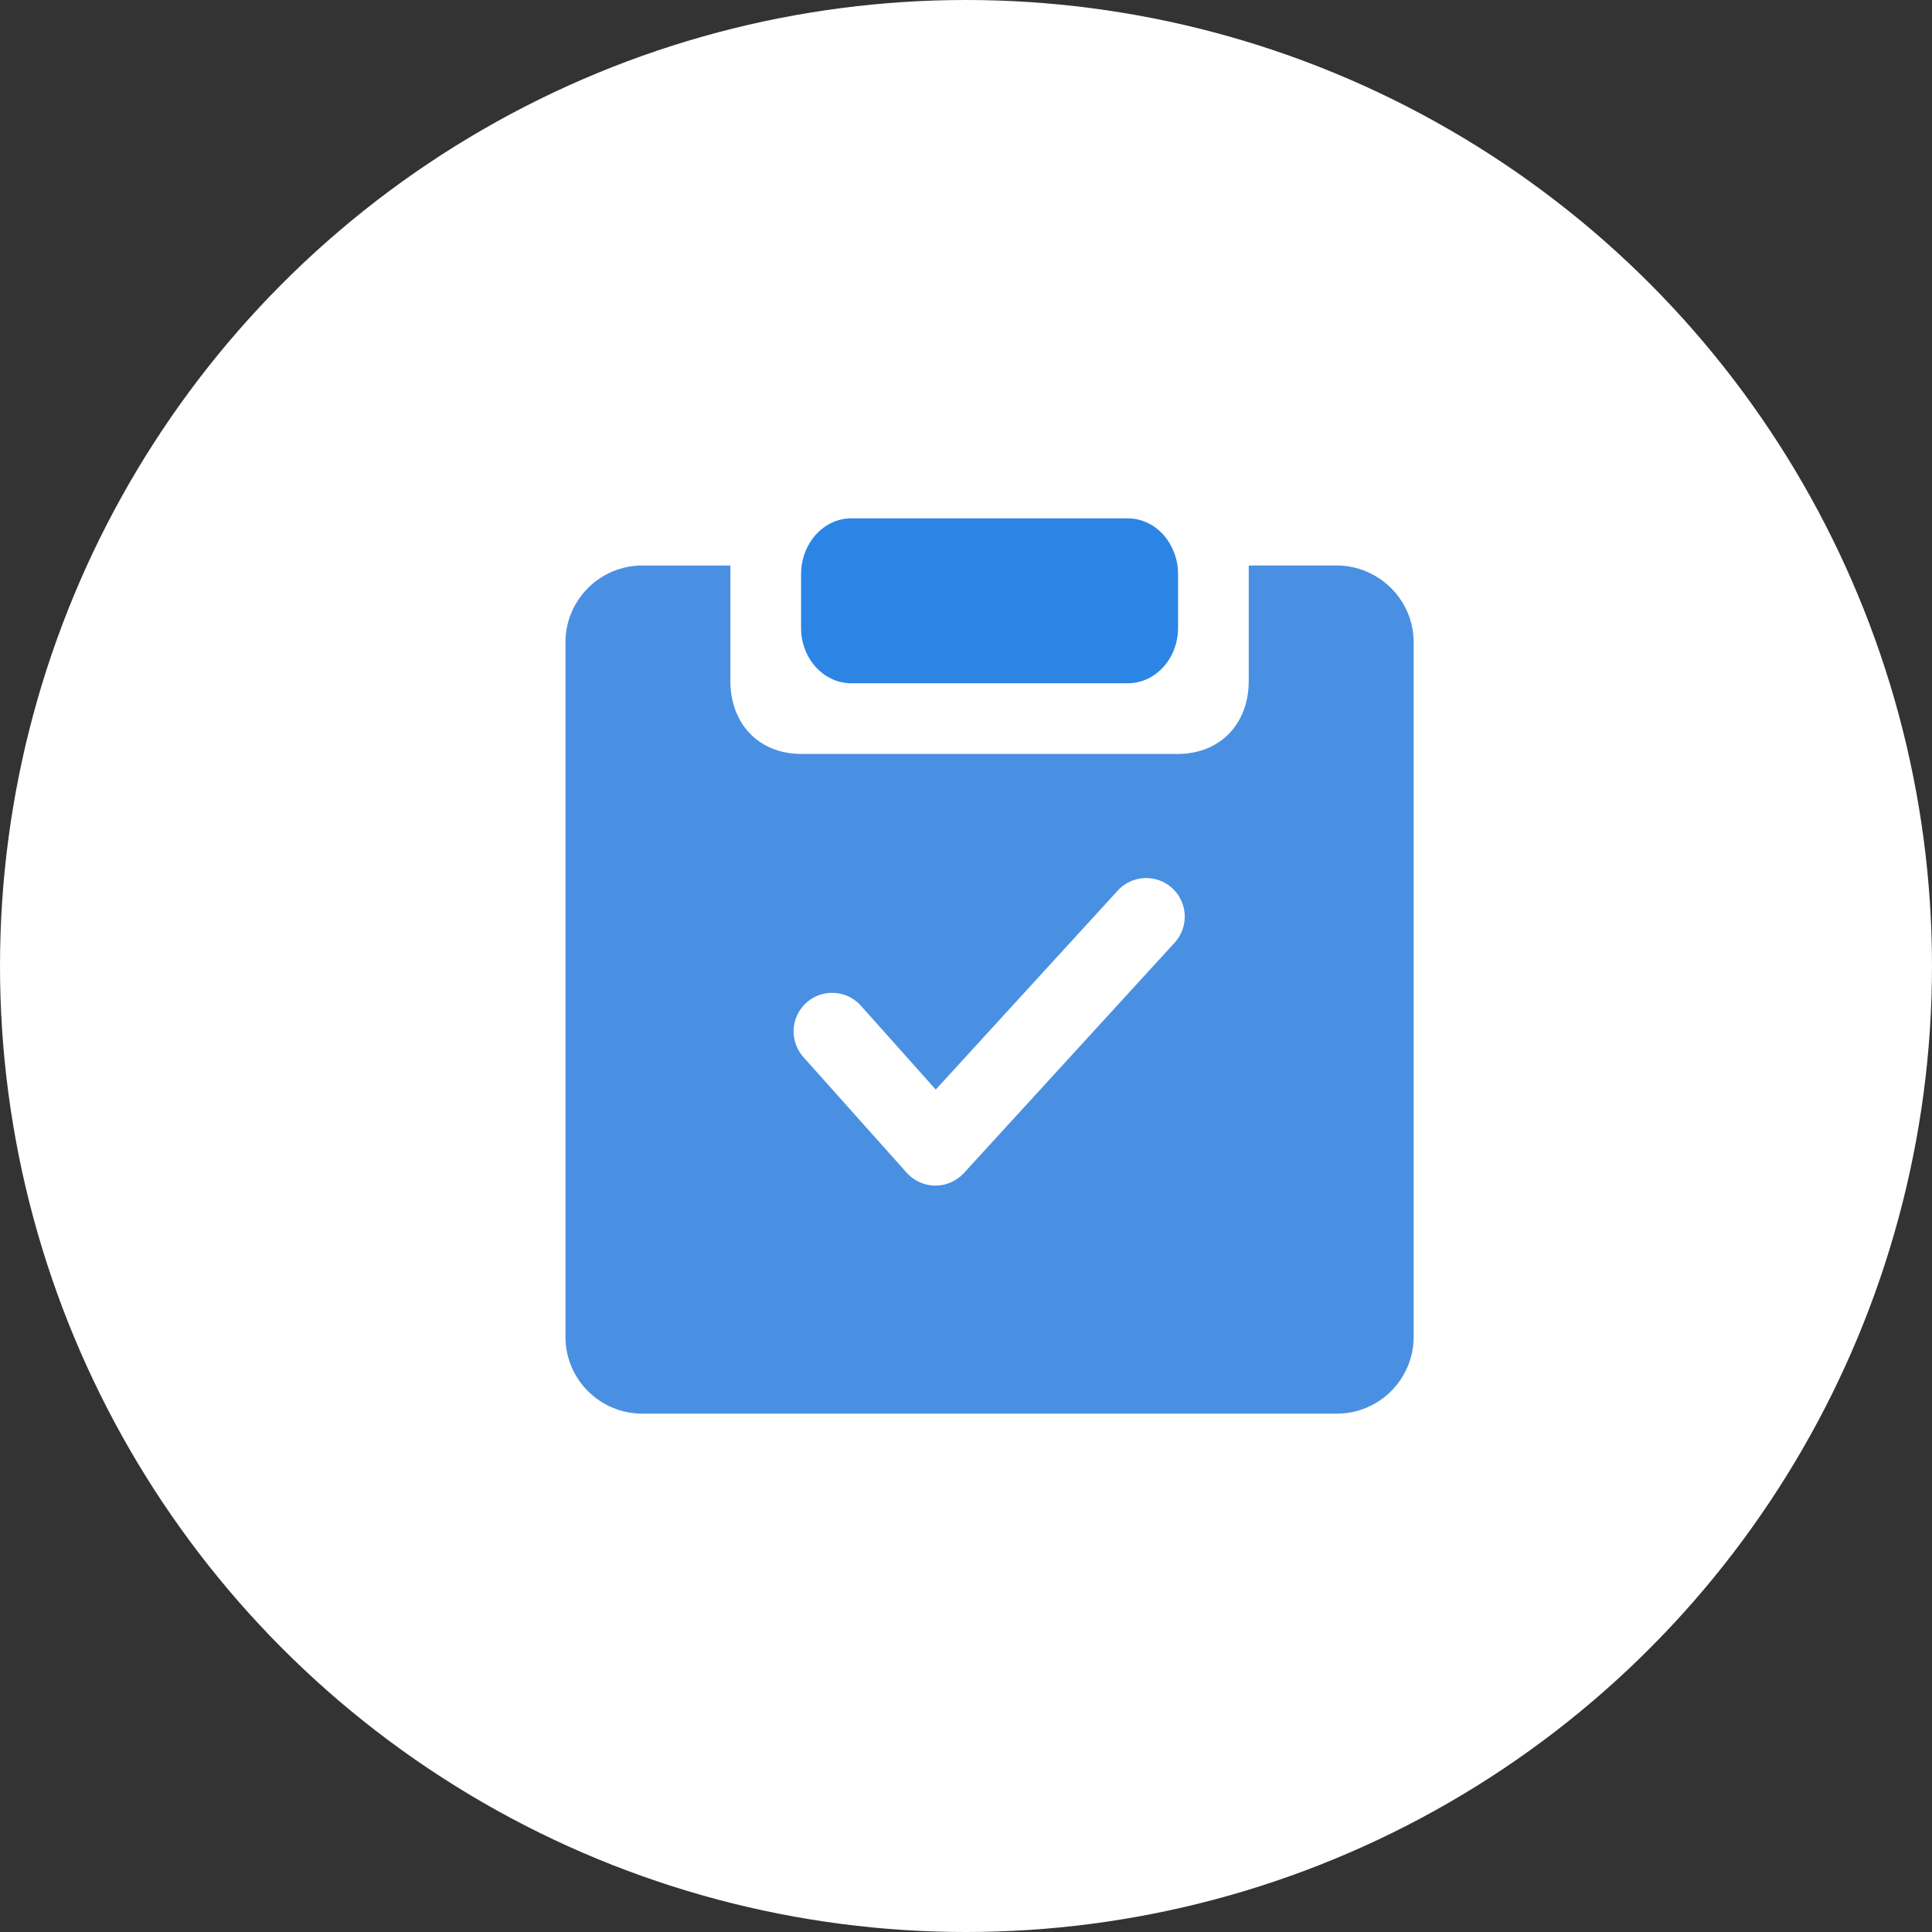 <?xml version="1.0" encoding="UTF-8"?>
<svg width="82px" height="82px" viewBox="0 0 82 82" version="1.1" xmlns="http://www.w3.org/2000/svg" xmlns:xlink="http://www.w3.org/1999/xlink">
    <rect x="0" y="0" width="82" height="82" fill="#333333" stroke="none"/>
    <!-- Generator: Sketch 49.2 (51160) - http://www.bohemiancoding.com/sketch -->
    <title>ic/Integrity</title>
    <desc>Created with Sketch.</desc>
    <defs></defs>
    <g id="ic/Integrity" stroke="none" stroke-width="1" fill="none" fill-rule="evenodd">
        <g id="t-t">
            <circle id="Oval" fill="#FFFFFF" cx="41" cy="41" r="41"></circle>
            <g id="身份证" transform="translate(24, 22)" fill-rule="nonzero">
                <g id="task_fill">
                    <path d="M25.891,17.971 L16.91,27.789 C16.599,28.128 16.161,28.321 15.701,28.321 L15.693,28.321 C15.23,28.318 14.79,28.119 14.482,27.774 L10.098,22.865 C9.709,22.429 9.582,21.818 9.765,21.263 C9.948,20.708 10.413,20.292 10.985,20.173 C11.558,20.054 12.15,20.25 12.539,20.686 L15.716,24.245 L23.474,15.762 C24.091,15.128 25.099,15.099 25.752,15.695 C26.405,16.292 26.466,17.3 25.891,17.971 M29,2.002 C28.997,2.002 29,3.051 29,3.653 L29,6.893 C29.006,8.702 27.809,9.99 26,10 L10,10 C8.19,9.992 6.995,8.703 7,6.893 L7,3.653 C7,3.047 7,2.556 7,2.002 L3.26,2.002 C1.461,2.003 0.003,3.461 0,5.26 L0,34.74 C0,36.539 1.461,38 3.26,38 L32.744,38 C34.541,37.996 35.997,36.54 36,34.742 L36,5.26 C36,3.463 34.527,2 32.721,2 L29,2.002 Z" id="Shape" fill="#4A90E2"></path>
                    <path d="M25.701,1.165 C25.325,0.447 24.627,0.003 23.87,0 L12.133,0 C11.348,0 10.669,0.469 10.299,1.163 C10.105,1.521 10.002,1.928 10,2.344 L10,4.653 C10,5.948 10.955,7 12.133,7 L23.87,7 C25.045,7 26,5.948 26,4.653 L26,2.344 C26,1.909 25.887,1.514 25.701,1.165" id="Shape" fill="#2C85E5"></path>
                </g>
            </g>
        </g>
    </g>
</svg>